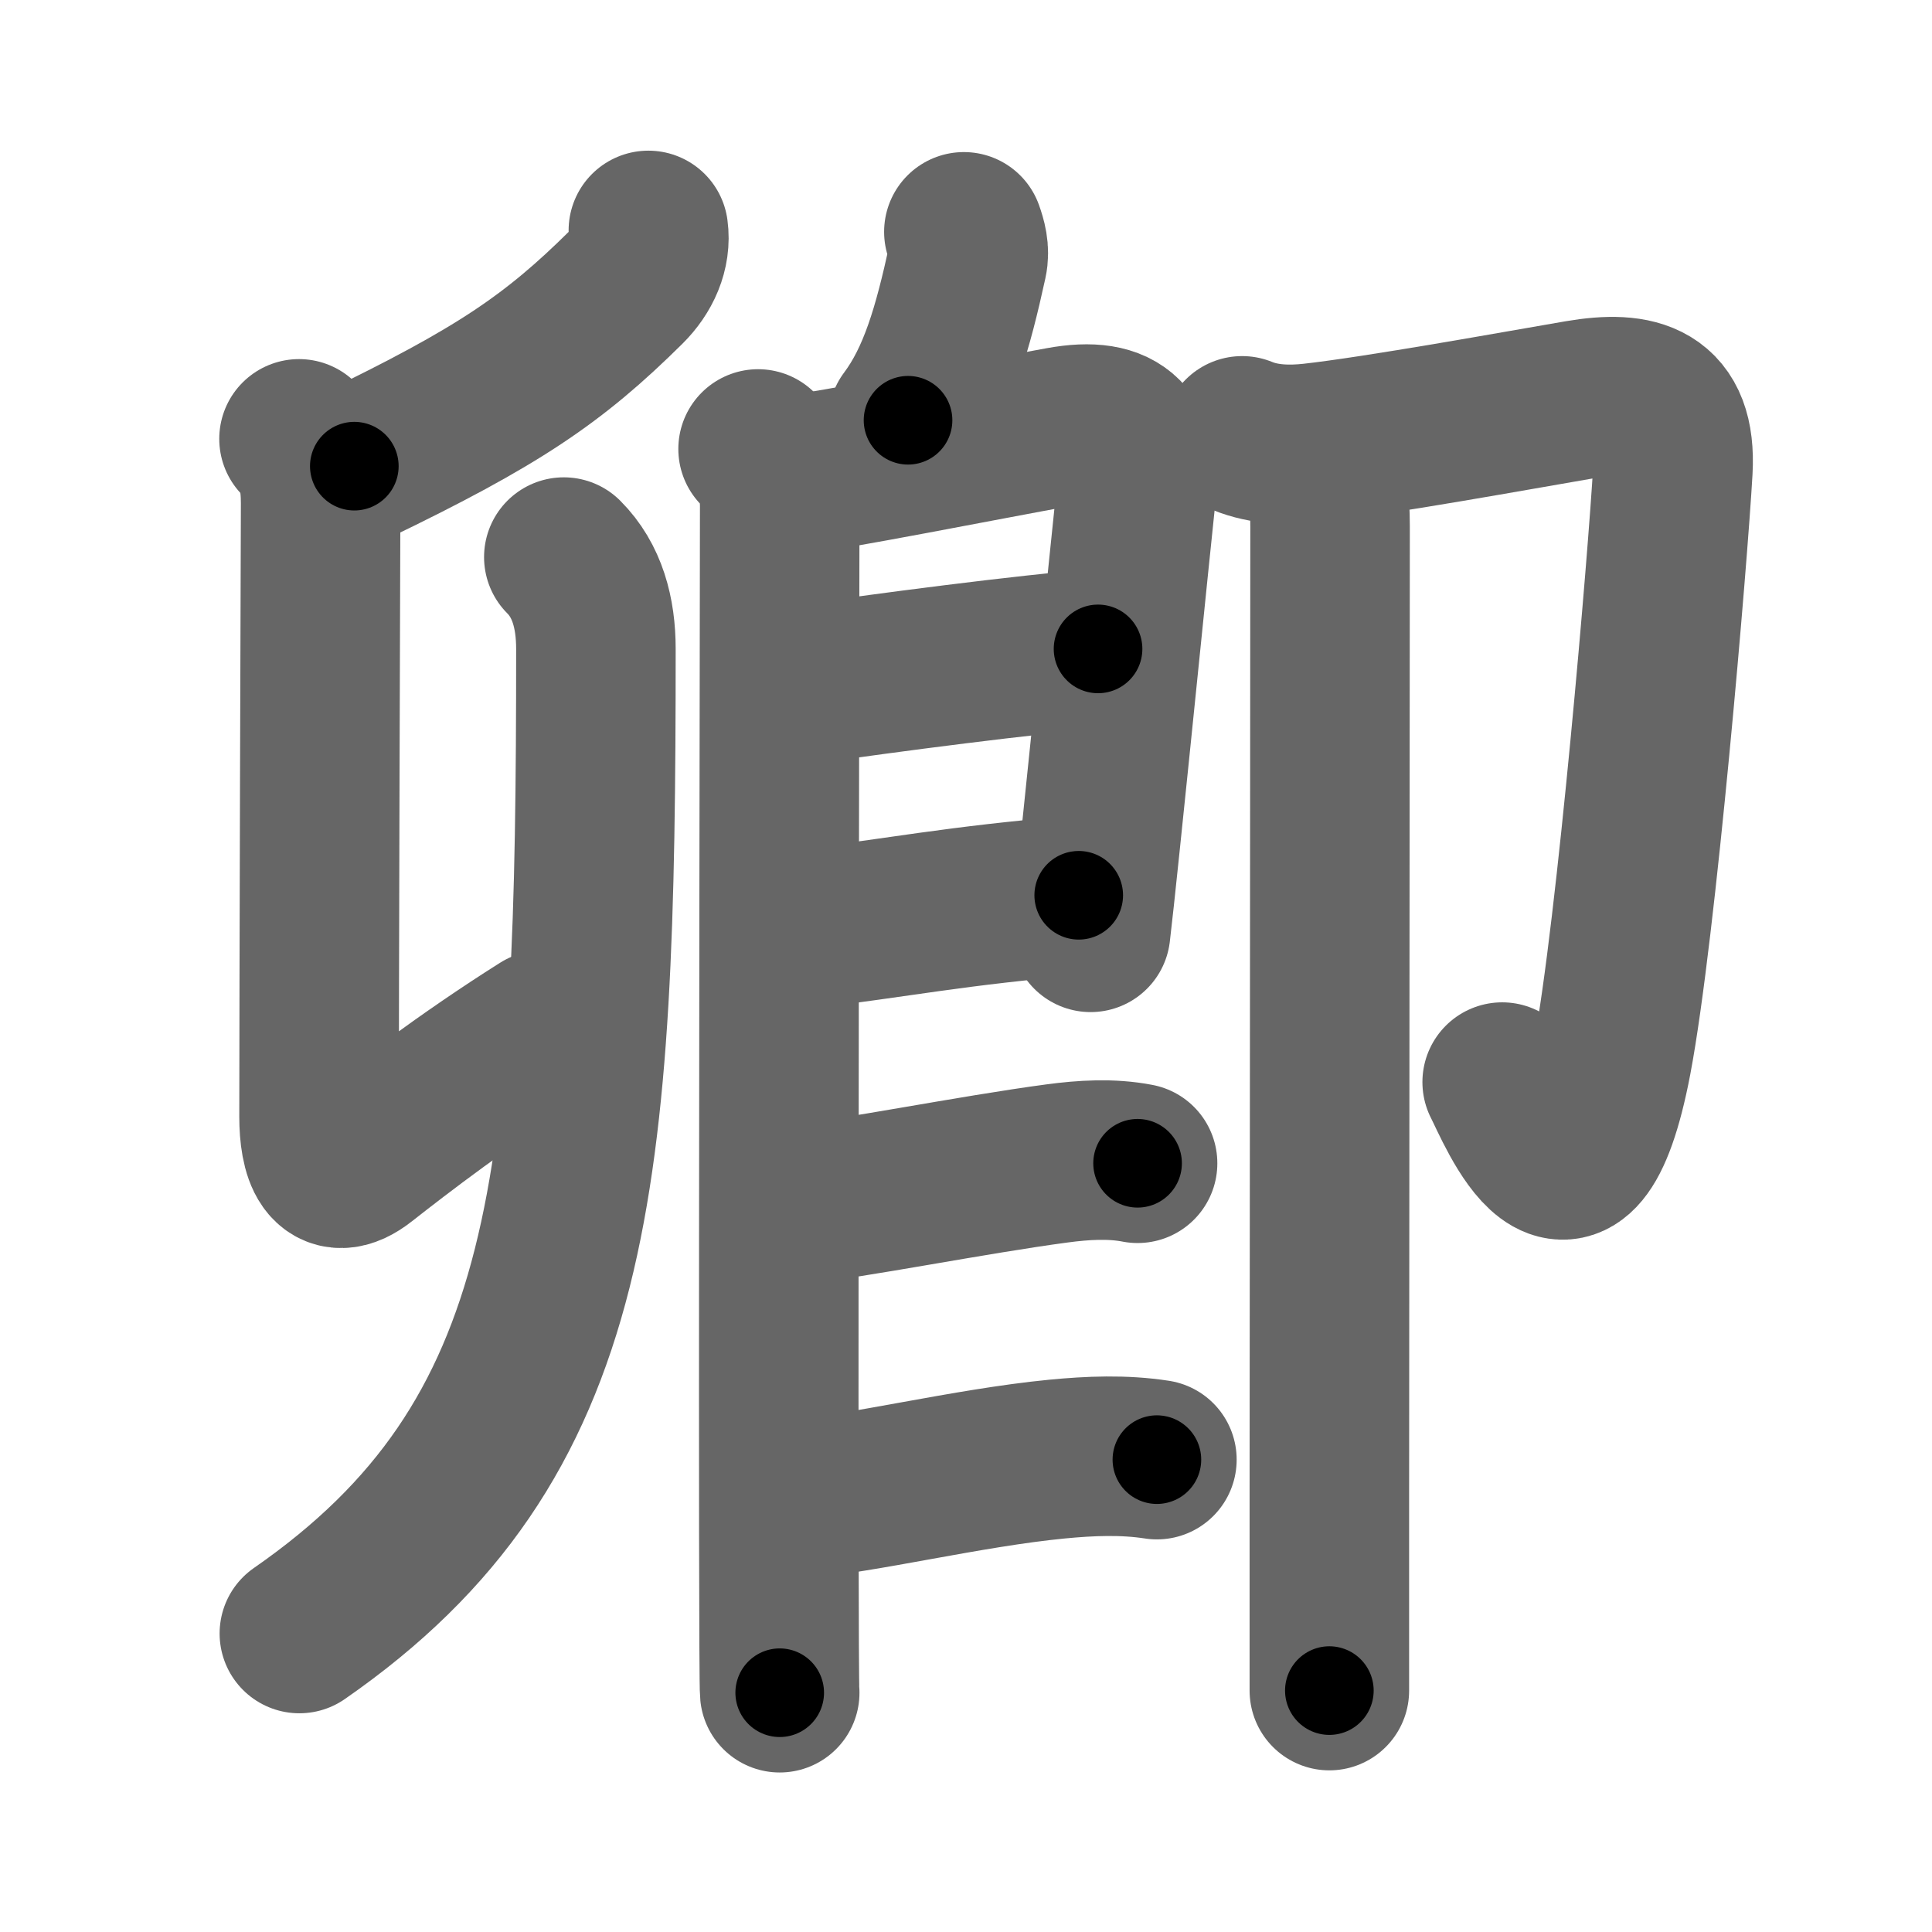 <svg xmlns="http://www.w3.org/2000/svg" width="109" height="109" viewBox="0 0 109 109" id="537f"><g fill="none" stroke="#666" stroke-width="9" stroke-linecap="round" stroke-linejoin="round"><g><g><g><path d="M36.58,13c0.16,1.17-0.36,2.32-1.25,3.2c-4.09,4.05-7.21,6.18-15.34,10.1" /></g><path d="M16.87,24.76c1,1,1.22,2.24,1.22,3.62C18.08,29.28,18,57.46,18,63c0,1.99,0.53,3.89,2.48,2.35c1.96-1.54,5.77-4.48,10.14-7.23" /><path d="M31.81,31.43c1.32,1.32,1.81,3.15,1.81,5.18c0,30.02-1,44.64-16.73,55.55" /></g><g><g><path d="M54.38,13.08c0.16,0.45,0.34,1.04,0.2,1.67c-0.82,3.75-1.65,6.69-3.35,8.96" /><path d="M42.77,25.33c0.89,0.89,1.22,2,1.22,3.24c0,0.96-0.07,39.71-0.05,57.81c0.01,5.31,0.02,8.84,0.05,9.12" /><path d="M44.87,26.77c1.65-0.13,10.79-1.94,15-2.7c3.41-0.62,4.55,0.75,4.2,4.06c-0.42,3.99-1.36,13.37-2,19.49c-0.23,2.24-0.43,4.04-0.54,4.98" /><path d="M45.47,38.61c4.15-0.61,12.78-1.74,16.48-2" /><path d="M45.1,52.45c5.57-0.67,8.82-1.36,15.76-1.94" /><path d="M45.05,67.93c2.77-0.25,9.91-1.67,14.58-2.29c1.49-0.2,3.06-0.3,4.55-0.01" /><path d="M45.05,84.55c3.47-0.24,9.53-1.74,14.58-2.23c1.85-0.18,3.78-0.26,5.64,0.03" /></g><g><g><path d="M70.08,24.59c1.29,0.53,2.71,0.54,3.92,0.41c3.72-0.41,11.76-1.87,15.09-2.44c3.29-0.56,5.51,0.02,5.29,3.96c-0.27,4.8-2.05,25.94-3.44,33.26c-2.12,11.09-5.44,2.72-6.19,1.27" /><path d="M73.98,26.15c0.94,0.94,1.06,1.98,1.06,3.57c0,0.8-0.03,35.66-0.04,54.53C75,86.03,75,94.31,75,95.38" /></g></g></g></g></g><g fill="none" stroke="#000" stroke-width="5" stroke-linecap="round" stroke-linejoin="round"><g><g><g><path d="M36.58,13c0.16,1.17-0.36,2.32-1.25,3.2c-4.09,4.05-7.21,6.18-15.34,10.1" stroke-dasharray="22.036" stroke-dashoffset="22.036"><animate attributeName="stroke-dashoffset" values="22.036;22.036;0" dur="0.22s" fill="freeze" begin="0s;537f.click" /></path></g><path d="M16.87,24.76c1,1,1.22,2.24,1.22,3.62C18.08,29.28,18,57.46,18,63c0,1.99,0.53,3.89,2.48,2.35c1.96-1.54,5.77-4.48,10.14-7.23" stroke-dasharray="55.857" stroke-dashoffset="55.857"><animate attributeName="stroke-dashoffset" values="55.857" fill="freeze" begin="537f.click" /><animate attributeName="stroke-dashoffset" values="55.857;55.857;0" keyTimes="0;0.282;1" dur="0.779s" fill="freeze" begin="0s;537f.click" /></path><path d="M31.81,31.43c1.32,1.32,1.81,3.15,1.81,5.18c0,30.02-1,44.64-16.73,55.55" stroke-dasharray="66.426" stroke-dashoffset="66.426"><animate attributeName="stroke-dashoffset" values="66.426" fill="freeze" begin="537f.click" /><animate attributeName="stroke-dashoffset" values="66.426;66.426;0" keyTimes="0;0.61;1" dur="1.278s" fill="freeze" begin="0s;537f.click" /></path></g><g><g><path d="M54.38,13.08c0.16,0.45,0.34,1.04,0.2,1.67c-0.82,3.75-1.65,6.69-3.35,8.96" stroke-dasharray="11.346" stroke-dashoffset="11.346"><animate attributeName="stroke-dashoffset" values="11.346" fill="freeze" begin="537f.click" /><animate attributeName="stroke-dashoffset" values="11.346;11.346;0" keyTimes="0;0.919;1" dur="1.391s" fill="freeze" begin="0s;537f.click" /></path><path d="M42.77,25.33c0.89,0.89,1.22,2,1.22,3.24c0,0.96-0.07,39.71-0.05,57.81c0.01,5.31,0.02,8.84,0.05,9.12" stroke-dasharray="70.491" stroke-dashoffset="70.491"><animate attributeName="stroke-dashoffset" values="70.491" fill="freeze" begin="537f.click" /><animate attributeName="stroke-dashoffset" values="70.491;70.491;0" keyTimes="0;0.724;1" dur="1.921s" fill="freeze" begin="0s;537f.click" /></path><path d="M44.87,26.77c1.65-0.13,10.79-1.94,15-2.7c3.41-0.62,4.55,0.75,4.2,4.06c-0.42,3.99-1.36,13.37-2,19.49c-0.23,2.24-0.43,4.04-0.54,4.98" stroke-dasharray="47.224" stroke-dashoffset="47.224"><animate attributeName="stroke-dashoffset" values="47.224" fill="freeze" begin="537f.click" /><animate attributeName="stroke-dashoffset" values="47.224;47.224;0" keyTimes="0;0.803;1" dur="2.393s" fill="freeze" begin="0s;537f.click" /></path><path d="M45.47,38.61c4.15-0.61,12.78-1.74,16.48-2" stroke-dasharray="16.604" stroke-dashoffset="16.604"><animate attributeName="stroke-dashoffset" values="16.604" fill="freeze" begin="537f.click" /><animate attributeName="stroke-dashoffset" values="16.604;16.604;0" keyTimes="0;0.935;1" dur="2.559s" fill="freeze" begin="0s;537f.click" /></path><path d="M45.1,52.45c5.57-0.67,8.82-1.36,15.76-1.94" stroke-dasharray="15.882" stroke-dashoffset="15.882"><animate attributeName="stroke-dashoffset" values="15.882" fill="freeze" begin="537f.click" /><animate attributeName="stroke-dashoffset" values="15.882;15.882;0" keyTimes="0;0.942;1" dur="2.718s" fill="freeze" begin="0s;537f.click" /></path><path d="M45.05,67.93c2.77-0.25,9.91-1.67,14.58-2.29c1.49-0.2,3.06-0.3,4.55-0.01" stroke-dasharray="19.332" stroke-dashoffset="19.332"><animate attributeName="stroke-dashoffset" values="19.332" fill="freeze" begin="537f.click" /><animate attributeName="stroke-dashoffset" values="19.332;19.332;0" keyTimes="0;0.934;1" dur="2.911s" fill="freeze" begin="0s;537f.click" /></path><path d="M45.05,84.55c3.47-0.24,9.53-1.74,14.58-2.23c1.85-0.18,3.78-0.26,5.64,0.03" stroke-dasharray="20.411" stroke-dashoffset="20.411"><animate attributeName="stroke-dashoffset" values="20.411" fill="freeze" begin="537f.click" /><animate attributeName="stroke-dashoffset" values="20.411;20.411;0" keyTimes="0;0.935;1" dur="3.115s" fill="freeze" begin="0s;537f.click" /></path></g><g><g><path d="M70.08,24.59c1.29,0.53,2.71,0.54,3.92,0.41c3.72-0.41,11.76-1.87,15.09-2.44c3.29-0.56,5.51,0.02,5.29,3.96c-0.27,4.8-2.05,25.94-3.44,33.26c-2.12,11.09-5.44,2.72-6.19,1.27" stroke-dasharray="73.277" stroke-dashoffset="73.277"><animate attributeName="stroke-dashoffset" values="73.277" fill="freeze" begin="537f.click" /><animate attributeName="stroke-dashoffset" values="73.277;73.277;0" keyTimes="0;0.85;1" dur="3.666s" fill="freeze" begin="0s;537f.click" /></path><path d="M73.98,26.15c0.94,0.94,1.06,1.98,1.06,3.57c0,0.8-0.03,35.66-0.04,54.53C75,86.03,75,94.31,75,95.38" stroke-dasharray="69.502" stroke-dashoffset="69.502"><animate attributeName="stroke-dashoffset" values="69.502" fill="freeze" begin="537f.click" /><animate attributeName="stroke-dashoffset" values="69.502;69.502;0" keyTimes="0;0.875;1" dur="4.189s" fill="freeze" begin="0s;537f.click" /></path></g></g></g></g></g></svg>